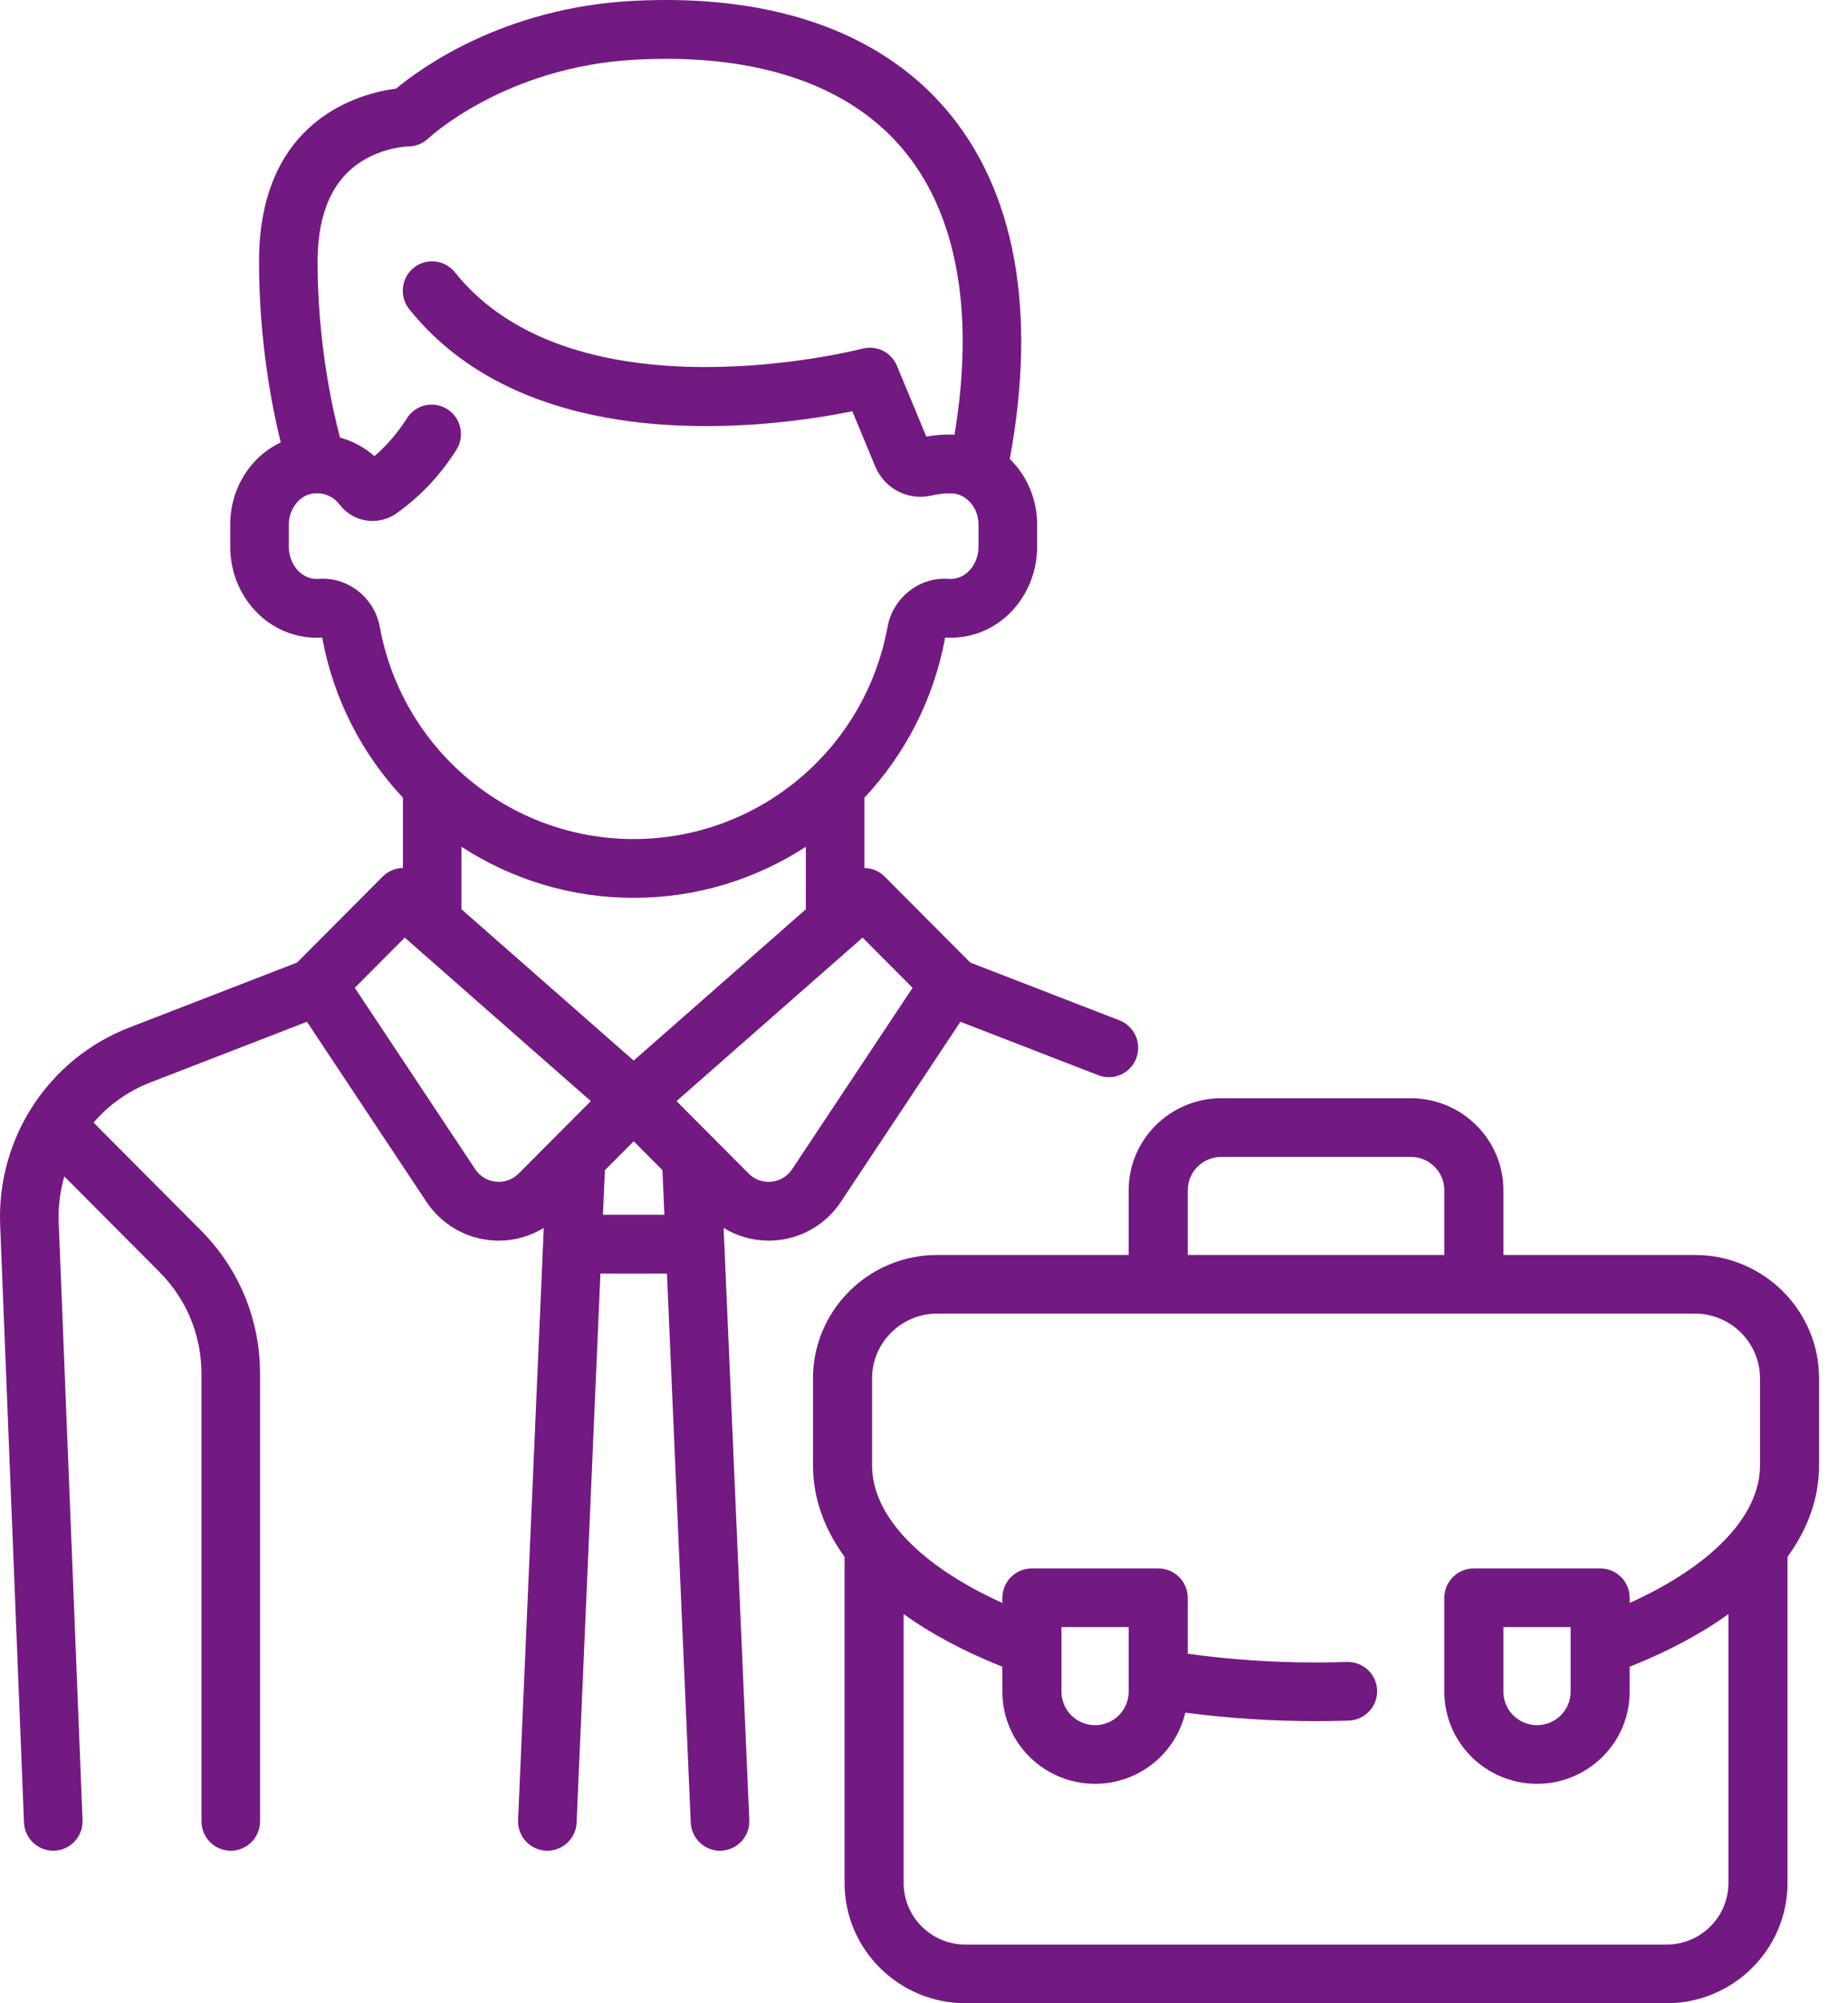 <?xml version="1.0" encoding="UTF-8"?>
<svg width="60px" height="65px" viewBox="0 0 60 65" version="1.1" xmlns="http://www.w3.org/2000/svg" xmlns:xlink="http://www.w3.org/1999/xlink">
    <!-- Generator: Sketch 48.2 (47327) - http://www.bohemiancoding.com/sketch -->
    <title>007-employee</title>
    <desc>Created with Sketch.</desc>
    <defs></defs>
    <g id="Desktop-HD-Copy-25" stroke="none" stroke-width="1" fill="none" fill-rule="evenodd" transform="translate(-505, -1479)">
        <g id="Group-7" transform="translate(505, 1479)" fill="#731982" fill-rule="nonzero">
            <g id="007-employee">
                <path d="M36.345,33.107 L31.502,31.232 L28.721,28.442 C28.541,28.261 28.304,28.167 28.066,28.163 L28.066,25.883 C29.381,24.48 30.316,22.699 30.686,20.691 C30.687,20.69 30.688,20.689 30.689,20.689 C30.931,20.703 31.175,20.685 31.417,20.636 C32.724,20.367 33.672,19.15 33.672,17.741 L33.672,17.01 C33.672,16.184 33.334,15.427 32.785,14.891 C33.677,10.072 32.957,6.147 30.694,3.524 C28.513,0.996 24.995,-0.212 20.522,0.03 C16.356,0.256 13.681,2.193 12.86,2.875 C11.704,3.026 8.41,3.862 8.41,8.486 C8.41,11.046 8.824,13.175 9.115,14.356 C8.135,14.816 7.475,15.843 7.475,17.021 L7.475,17.74 C7.475,19.149 8.424,20.367 9.731,20.635 C9.972,20.685 10.217,20.703 10.459,20.688 C10.46,20.689 10.461,20.69 10.461,20.691 C10.831,22.699 11.766,24.48 13.082,25.883 L13.082,28.163 C12.843,28.167 12.607,28.26 12.426,28.442 L9.646,31.232 L4.198,33.341 C1.578,34.355 -0.107,36.928 0.005,39.744 L0.779,59.134 C0.8,59.648 1.221,60.051 1.729,60.051 C1.742,60.051 1.755,60.05 1.767,60.05 C2.292,60.029 2.701,59.585 2.68,59.058 L1.906,39.668 C1.885,39.153 1.95,38.649 2.089,38.173 L5.178,41.273 C6.057,42.155 6.541,43.328 6.541,44.576 L6.541,59.096 C6.541,59.623 6.967,60.051 7.492,60.051 C8.017,60.051 8.443,59.623 8.443,59.096 L8.443,44.576 C8.443,42.819 7.761,41.166 6.522,39.923 L3.037,36.425 C3.525,35.858 4.152,35.405 4.882,35.122 L9.966,33.154 L13.846,38.996 C14.317,39.704 15.07,40.158 15.915,40.242 C16.008,40.252 16.102,40.256 16.195,40.256 C16.714,40.256 17.216,40.11 17.654,39.843 L16.821,59.055 C16.798,59.581 17.205,60.027 17.73,60.05 C17.744,60.05 17.758,60.051 17.772,60.051 C18.278,60.051 18.699,59.65 18.721,59.138 L19.494,41.324 L21.655,41.324 L22.427,59.138 C22.45,59.65 22.871,60.051 23.377,60.051 C23.391,60.051 23.405,60.05 23.419,60.05 C23.944,60.027 24.35,59.581 24.328,59.055 L23.494,39.843 C23.932,40.11 24.434,40.256 24.953,40.256 C25.046,40.256 25.14,40.252 25.234,40.242 C26.077,40.159 26.831,39.704 27.301,38.996 L31.182,33.154 L35.661,34.888 C35.773,34.932 35.889,34.952 36.003,34.952 C36.384,34.952 36.745,34.72 36.89,34.341 C37.079,33.849 36.835,33.297 36.345,33.107 Z M12.329,20.334 C12.158,19.395 11.291,18.714 10.357,18.782 C10.277,18.788 10.195,18.783 10.112,18.766 C9.693,18.68 9.377,18.239 9.377,17.741 L9.377,17.021 C9.377,16.533 9.704,16.094 10.121,16.02 C10.473,15.958 10.809,16.088 11.022,16.367 C11.2,16.598 11.436,16.764 11.706,16.846 C12.101,16.966 12.536,16.895 12.871,16.658 C13.644,16.111 14.299,15.416 14.818,14.594 C15.099,14.149 14.967,13.559 14.524,13.277 C14.08,12.995 13.493,13.127 13.212,13.572 C12.916,14.041 12.562,14.453 12.156,14.801 C11.832,14.515 11.45,14.31 11.039,14.197 C10.784,13.235 10.311,11.097 10.311,8.486 C10.311,6.931 10.791,5.838 11.738,5.237 C12.475,4.769 13.254,4.751 13.254,4.751 C13.497,4.751 13.734,4.655 13.91,4.487 C13.935,4.464 16.401,2.165 20.625,1.936 C24.489,1.726 27.474,2.708 29.256,4.773 C31.062,6.866 31.657,10.081 30.992,14.104 C30.706,14.09 30.39,14.111 30.075,14.167 L29.122,11.87 C28.939,11.43 28.461,11.193 28.002,11.313 C27.909,11.338 18.667,13.705 14.77,8.836 C14.441,8.425 13.842,8.359 13.433,8.689 C13.023,9.019 12.958,9.62 13.287,10.031 C17.24,14.97 25.112,13.863 27.673,13.344 L28.414,15.129 C28.717,15.859 29.491,16.258 30.255,16.077 C30.555,16.006 30.881,15.993 31.023,16.022 C31.449,16.107 31.77,16.531 31.77,17.01 L31.77,17.74 C31.77,18.239 31.454,18.68 31.035,18.766 C30.952,18.783 30.87,18.788 30.79,18.782 C29.857,18.714 28.99,19.395 28.818,20.334 C28.087,24.327 24.62,27.225 20.574,27.225 C16.527,27.225 13.06,24.327 12.329,20.334 Z M16.841,38.078 C16.646,38.274 16.376,38.37 16.101,38.343 C15.827,38.316 15.581,38.168 15.428,37.937 L11.519,32.052 L13.142,30.423 L19.182,35.728 L16.841,38.078 Z M19.576,39.416 L19.639,37.969 L20.574,37.031 L21.508,37.969 L21.571,39.416 L19.576,39.416 Z M20.574,34.413 L14.983,29.504 L14.983,27.475 C16.603,28.528 18.527,29.133 20.574,29.133 C22.62,29.133 24.544,28.528 26.163,27.475 L26.163,29.504 L20.574,34.413 Z M25.719,37.937 C25.566,38.168 25.321,38.316 25.046,38.343 C24.884,38.359 24.574,38.346 24.306,38.078 L21.965,35.728 L28.006,30.423 L29.629,32.052 L25.719,37.937 Z" id="Shape"></path>
                <path d="M59.061,44.723 C59.061,42.516 57.251,40.72 55.027,40.72 L48.812,40.72 L48.812,38.62 C48.812,36.974 47.462,35.635 45.803,35.635 L39.654,35.635 C37.995,35.635 36.645,36.974 36.645,38.62 L36.645,40.72 L30.43,40.72 C28.205,40.72 26.396,42.516 26.396,44.723 L26.396,47.548 C26.396,48.59 26.749,49.59 27.421,50.515 L27.421,61.1 C27.421,63.251 29.184,65 31.35,65 L54.107,65 C56.273,65 58.036,63.251 58.036,61.1 L58.036,50.515 C58.708,49.59 59.061,48.59 59.061,47.548 L59.061,44.723 Z M38.563,38.62 C38.563,38.023 39.052,37.538 39.654,37.538 L45.803,37.538 C46.405,37.538 46.894,38.023 46.894,38.62 L46.894,40.72 L38.563,40.72 L38.563,38.62 Z M57.143,47.549 C57.143,49.182 55.585,50.802 52.911,52.012 L52.911,51.843 C52.911,51.317 52.482,50.891 51.952,50.891 L47.853,50.891 C47.323,50.891 46.894,51.317 46.894,51.843 L46.894,54.894 C46.894,56.541 48.244,57.88 49.903,57.88 C51.561,57.88 52.911,56.541 52.911,54.894 L52.911,54.081 C54.156,53.586 55.231,53.011 56.118,52.372 L56.118,61.101 C56.118,62.201 55.216,63.097 54.107,63.097 L31.35,63.097 C30.241,63.097 29.339,62.201 29.339,61.1 L29.339,52.372 C30.225,53.011 31.3,53.586 32.545,54.081 L32.545,54.894 C32.545,56.541 33.895,57.88 35.554,57.88 C36.979,57.88 38.175,56.892 38.484,55.57 C39.861,55.752 41.284,55.846 42.728,55.846 C43.079,55.846 43.434,55.84 43.784,55.829 C44.313,55.813 44.728,55.373 44.712,54.848 C44.695,54.323 44.256,53.909 43.723,53.927 C43.393,53.938 43.058,53.943 42.728,53.943 C41.307,53.943 39.91,53.847 38.563,53.66 L38.563,51.843 C38.563,51.317 38.133,50.891 37.604,50.891 L33.504,50.891 C32.975,50.891 32.545,51.317 32.545,51.843 L32.545,52.012 C29.871,50.802 28.314,49.182 28.314,47.549 L28.314,44.723 C28.314,43.565 29.263,42.623 30.429,42.623 L55.027,42.623 C56.194,42.623 57.143,43.565 57.143,44.723 L57.143,47.549 Z M50.994,52.795 L50.994,54.894 C50.994,55.491 50.504,55.977 49.903,55.977 C49.301,55.977 48.812,55.491 48.812,54.894 L48.812,52.795 L50.994,52.795 Z M34.463,54.894 L34.463,52.795 L36.645,52.795 L36.645,54.894 C36.645,55.491 36.155,55.977 35.554,55.977 C34.952,55.977 34.463,55.491 34.463,54.894 Z" id="Shape"></path>
            </g>
        </g>
    </g>
</svg>